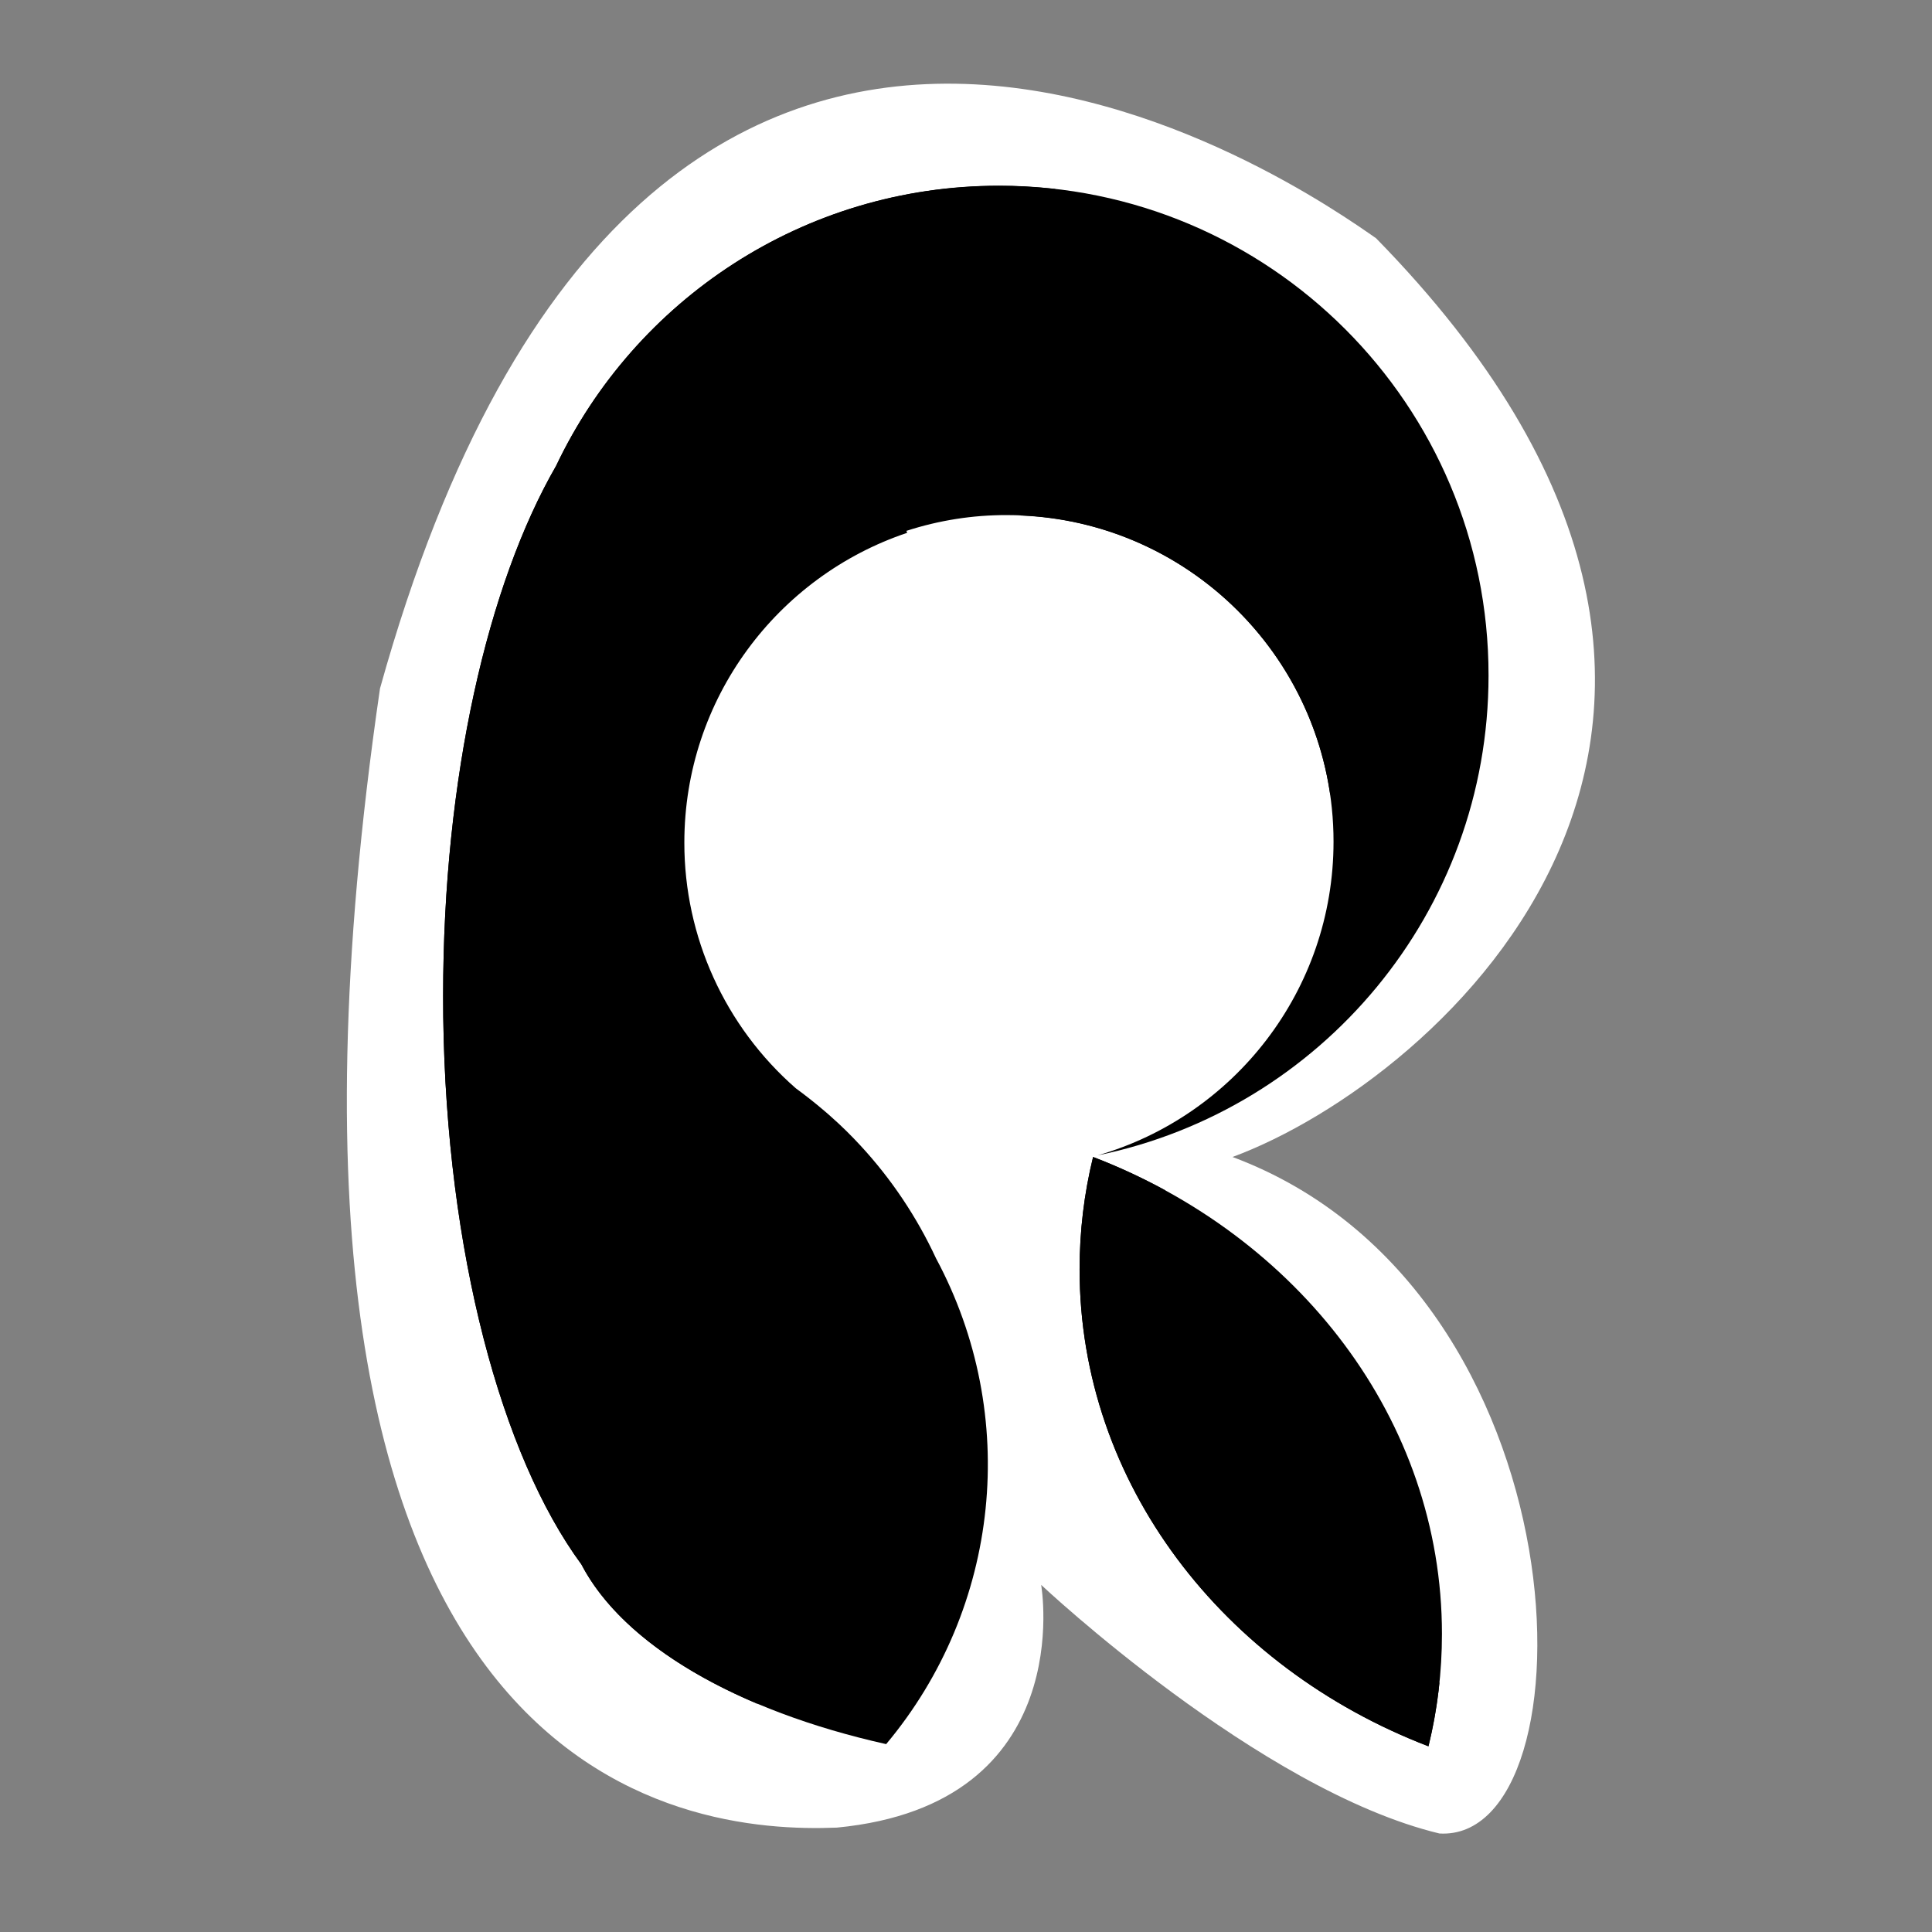 <?xml version="1.0" encoding="utf-8"?>
<!-- Generator: Adobe Illustrator 26.0.2, SVG Export Plug-In . SVG Version: 6.00 Build 0)  -->
<svg version="1.1" id="Ebene_1" xmlns="http://www.w3.org/2000/svg" xmlns:xlink="http://www.w3.org/1999/xlink" x="0px" y="0px"
	 viewBox="0 0 1774.9 1774.9" style="enable-background:new 0 0 1774.9 1774.9;" xml:space="preserve">
<rect x="0" y="0" width="1774.9" height="1774.9" fill="#808080" stroke="none"/>
<style type="text/css">
	.st0{fill:#FFFFFF;}
	.st1{fill:none;}
</style>
<path class="st0" d="M768.8,1679c-138.3,5.6-567.2-34.3-419.7-1046.5c247.8-889.7,856.9-454,915.1-413.6
	c434.2,443.6,58.2,773.8-131.9,844c329.1,122.9,333.7,630,190.1,621.5c-165.3-39.7-365.9-228.4-365.9-228.4S991.8,1657.6,768.8,1679
	z"/>
<path d="M917.7,170.6c-179.6,0-334.6,105.2-406.8,257.3c-62.9,109-103.8,286.4-103.8,486.7c0,6.5,0,13,0.1,19.5
	c2.9,215.9,53.3,403,126.9,503c38.5,74,142.9,134.6,280,165.2c105.1-125.4,123.2-302.2,45.8-446.3c-17.6-37.9-41-72.9-69.4-103.6
	c-8.5-9.2-17.4-18-26.8-26.3c-2.5-2.2-5-4.5-7.6-6.6c-8.1-6.9-16.4-13.4-25-19.7c-65.1-56.9-102.5-139.2-102.4-225.7
	c0-132.4,85.8-244.7,204.7-284.6c-0.2-0.6-0.5-1.2-0.7-1.8c29.9-9.7,61-14.6,92.4-14.5c165.7,0,300,134.3,300,300
	c0,136.7-91.5,252.1-216.6,288.2c204.9-42.1,359-223.4,359-440.8C1367.7,372.1,1166.2,170.6,917.7,170.6z"/>
<path class="st1" d="M1054.6,39.6c162.1,68.1,276,228.3,276,415.1c0,48.2-7.7,96-22.8,141.8c2,14.2,3,28.5,3,42.8
	c0,136.7-91.5,252.1-216.6,288.2c204.9-42.1,359-223.4,359-440.8C1453.2,255.6,1278.9,65.1,1054.6,39.6z"/>
<path class="st1" d="M710.2,455.7l0.8,1.8c-119,39.8-204.8,152.2-204.8,284.6c-0.1,86.5,37.3,168.8,102.4,225.7
	c8.6,6.2,16.9,12.8,25,19.7c2.6,2.2,5.1,4.4,7.6,6.7c9.3,8.4,18.2,17.1,26.8,26.3c28.4,30.7,51.9,65.7,69.5,103.6
	c76.2,142,59.8,315.9-41.6,441.1c35.6,15,75.4,27.6,118.4,37.2c105.1-125.4,123.2-302.2,45.8-446.3c-17.6-37.9-41-72.9-69.4-103.6
	c-8.5-9.2-17.4-18-26.8-26.3c-2.5-2.2-5-4.5-7.6-6.6c-8.1-6.9-16.4-13.4-25-19.7c-65.2-56.9-102.5-139.2-102.4-225.7
	c0-132.4,85.8-244.7,204.7-284.6c-0.2-0.6-0.5-1.2-0.7-1.8c29.9-9.7,61-14.6,92.4-14.5c4.3,0,8.6,0.1,12.8,0.3
	C867.5,437.8,785.5,431.4,710.2,455.7L710.2,455.7z"/>
<path d="M969.1,173.6c-17.1-1.9-34.2-2.9-51.4-2.9c-179.6,0-334.6,105.2-406.8,257.3c-62.9,109-103.8,286.4-103.8,486.7
	c0,6.5,0,13,0.1,19.5c2.9,215.9,53.3,403,126.9,503c26.4,50.7,83.9,95.2,161.6,128c101.4-125.2,117.8-299,41.6-441
	c-17.6-37.9-41-72.9-69.4-103.6c-8.5-9.2-17.4-18-26.8-26.3c-2.5-2.2-5-4.5-7.6-6.7c-8.1-6.9-16.4-13.4-25-19.7
	c-65.2-56.9-102.5-139.2-102.4-225.7c0-132.4,85.8-244.7,204.8-284.6l-0.8-1.8c75.4-24.3,157.3-17.9,227.9,17.8
	c145.3,6.1,263.9,115.6,284.1,256.9c15.1-45.7,22.9-93.6,22.8-141.8C1245.1,401.8,1131.2,241.6,969.1,173.6z"/>
<path d="M1004.2,1062.9c-8.3,33.8-12.4,68.4-12.4,103.2c0,197,132.1,365.9,320.5,438.2c8.3-33.8,12.4-68.4,12.4-103.2
	C1324.7,1304.1,1192.5,1135.1,1004.2,1062.9z"/>
<path d="M1067.8,1138.1c0-14.9,0.8-29.9,2.3-44.8c-21.3-11.6-43.3-21.8-65.9-30.4c-8.3,33.8-12.4,68.4-12.4,103.2
	c0,197,132.1,365.9,320.5,438.2c4.7-19.2,8.1-38.8,10.1-58.4C1169.8,1462.6,1067.8,1311.2,1067.8,1138.1z"/>
</svg>
